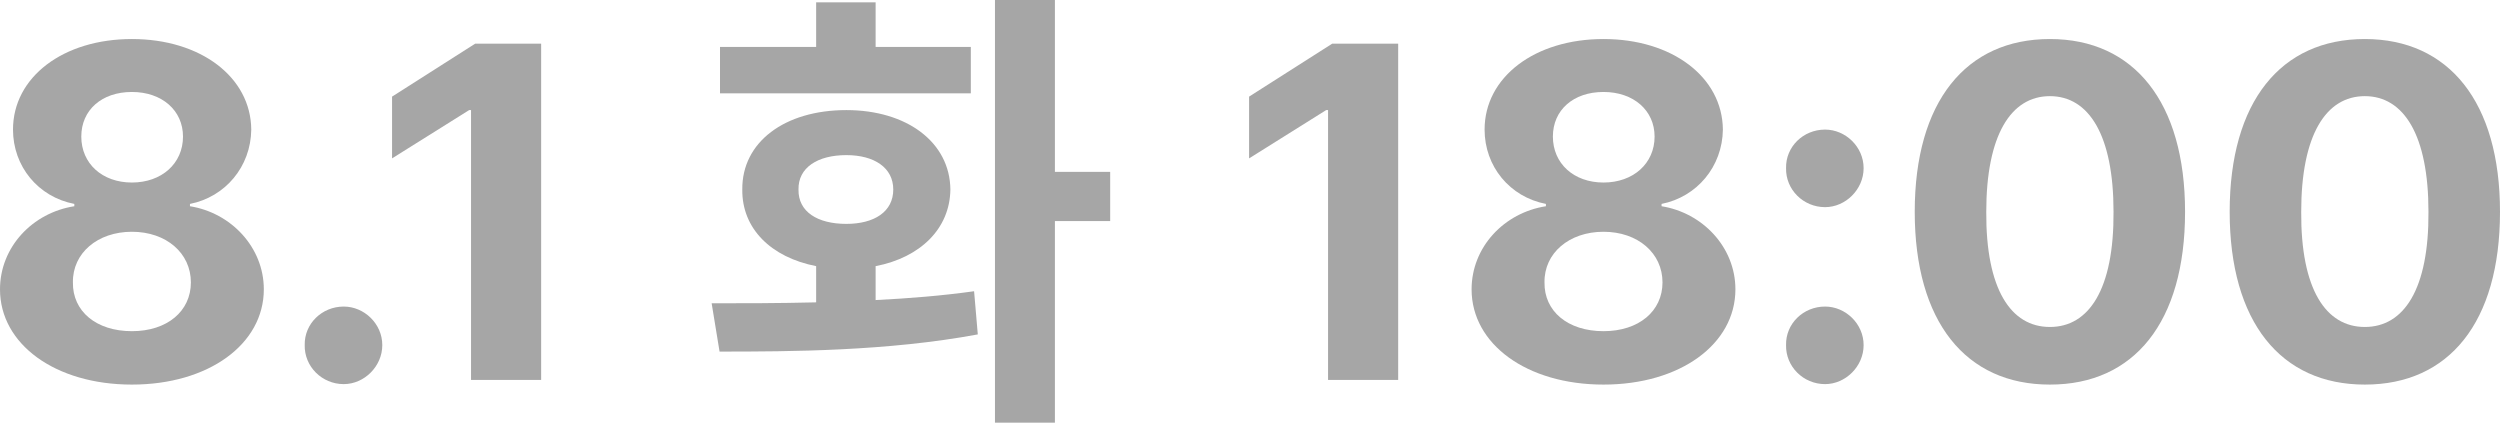 <svg width="85" height="15" viewBox="0 0 85 15" fill="none" xmlns="http://www.w3.org/2000/svg">
<path d="M4.485 13.076C1.879 13.076 0 11.702 0 9.838C0 8.401 1.105 7.233 2.527 7.012V6.933C1.295 6.696 0.442 5.654 0.442 4.406C0.442 2.621 2.148 1.327 4.485 1.327C6.822 1.327 8.528 2.621 8.543 4.406C8.528 5.669 7.659 6.696 6.459 6.933V7.012C7.849 7.233 8.97 8.401 8.97 9.838C8.97 11.702 7.091 13.076 4.485 13.076ZM4.485 11.26C5.685 11.26 6.49 10.581 6.49 9.601C6.49 8.607 5.654 7.88 4.485 7.88C3.316 7.88 2.464 8.607 2.479 9.601C2.464 10.581 3.269 11.26 4.485 11.26ZM4.485 6.206C5.496 6.206 6.222 5.559 6.222 4.643C6.222 3.758 5.511 3.127 4.485 3.127C3.458 3.127 2.764 3.743 2.764 4.643C2.764 5.559 3.474 6.206 4.485 6.206Z" fill="#222222" fill-opacity="0.4"/>
<path d="M11.687 13.06C10.945 13.06 10.345 12.46 10.36 11.733C10.345 11.007 10.945 10.423 11.687 10.423C12.382 10.423 12.998 11.007 12.998 11.733C12.998 12.46 12.382 13.06 11.687 13.06Z" fill="#222222" fill-opacity="0.4"/>
<path d="M18.399 1.484V12.918H16.015V3.743H15.951L13.33 5.385V3.285L16.157 1.484H18.399Z" fill="#222222" fill-opacity="0.4"/>
<path d="M35.867 0V5.843H37.746V7.517H35.867V14.371H33.829V0H35.867ZM24.196 10.312C25.246 10.312 26.47 10.312 27.749 10.28V9.049C26.218 8.749 25.223 7.778 25.238 6.443C25.223 4.832 26.676 3.743 28.776 3.743C30.829 3.743 32.297 4.832 32.313 6.443C32.297 7.778 31.287 8.757 29.771 9.049V10.202C30.908 10.146 32.053 10.052 33.119 9.902L33.245 11.37C30.181 11.939 26.897 11.954 24.465 11.954L24.196 10.312ZM33.008 1.595V3.174H24.48V1.595H27.749V0.079H29.771V1.595H33.008ZM28.776 5.274C27.797 5.274 27.134 5.701 27.149 6.443C27.134 7.201 27.797 7.612 28.776 7.612C29.723 7.612 30.371 7.201 30.371 6.443C30.371 5.701 29.723 5.274 28.776 5.274Z" fill="#222222" fill-opacity="0.4"/>
<path d="M47.538 1.484V12.918H45.154V3.743H45.09L42.469 5.385V3.285L45.296 1.484H47.538Z" fill="#222222" fill-opacity="0.4"/>
<path d="M54.519 13.076C51.913 13.076 50.034 11.702 50.034 9.838C50.034 8.401 51.139 7.233 52.561 7.012V6.933C51.329 6.696 50.476 5.654 50.476 4.406C50.476 2.621 52.182 1.327 54.519 1.327C56.856 1.327 58.562 2.621 58.578 4.406C58.562 5.669 57.693 6.696 56.493 6.933V7.012C57.883 7.233 59.004 8.401 59.004 9.838C59.004 11.702 57.125 13.076 54.519 13.076ZM54.519 11.26C55.719 11.26 56.525 10.581 56.525 9.601C56.525 8.607 55.688 7.88 54.519 7.88C53.35 7.88 52.498 8.607 52.513 9.601C52.498 10.581 53.303 11.26 54.519 11.26ZM54.519 6.206C55.53 6.206 56.256 5.559 56.256 4.643C56.256 3.758 55.545 3.127 54.519 3.127C53.492 3.127 52.798 3.743 52.798 4.643C52.798 5.559 53.508 6.206 54.519 6.206Z" fill="#222222" fill-opacity="0.4"/>
<path d="M62.053 13.06C61.31 13.06 60.71 12.46 60.726 11.733C60.71 11.007 61.31 10.423 62.053 10.423C62.747 10.423 63.363 11.007 63.363 11.733C63.363 12.46 62.747 13.06 62.053 13.06ZM62.053 7.043C61.31 7.043 60.71 6.443 60.726 5.717C60.71 4.99 61.31 4.406 62.053 4.406C62.747 4.406 63.363 4.99 63.363 5.717C63.363 6.443 62.747 7.043 62.053 7.043Z" fill="#222222" fill-opacity="0.4"/>
<path d="M69.697 13.076C66.838 13.076 65.101 10.944 65.101 7.201C65.101 3.458 66.838 1.327 69.697 1.327C72.555 1.327 74.292 3.474 74.292 7.201C74.292 10.96 72.555 13.076 69.697 13.076ZM69.697 11.117C71.023 11.117 71.876 9.838 71.86 7.201C71.86 4.595 71.023 3.269 69.697 3.269C68.37 3.269 67.533 4.595 67.533 7.201C67.517 9.838 68.37 11.117 69.697 11.117Z" fill="#222222" fill-opacity="0.4"/>
<path d="M80.404 13.076C77.546 13.076 75.809 10.944 75.809 7.201C75.809 3.458 77.546 1.327 80.404 1.327C83.263 1.327 85 3.474 85 7.201C85 10.96 83.263 13.076 80.404 13.076ZM80.404 11.117C81.731 11.117 82.584 9.838 82.568 7.201C82.568 4.595 81.731 3.269 80.404 3.269C79.078 3.269 78.241 4.595 78.241 7.201C78.225 9.838 79.078 11.117 80.404 11.117Z" fill="#222222" fill-opacity="0.4"/>
</svg>
